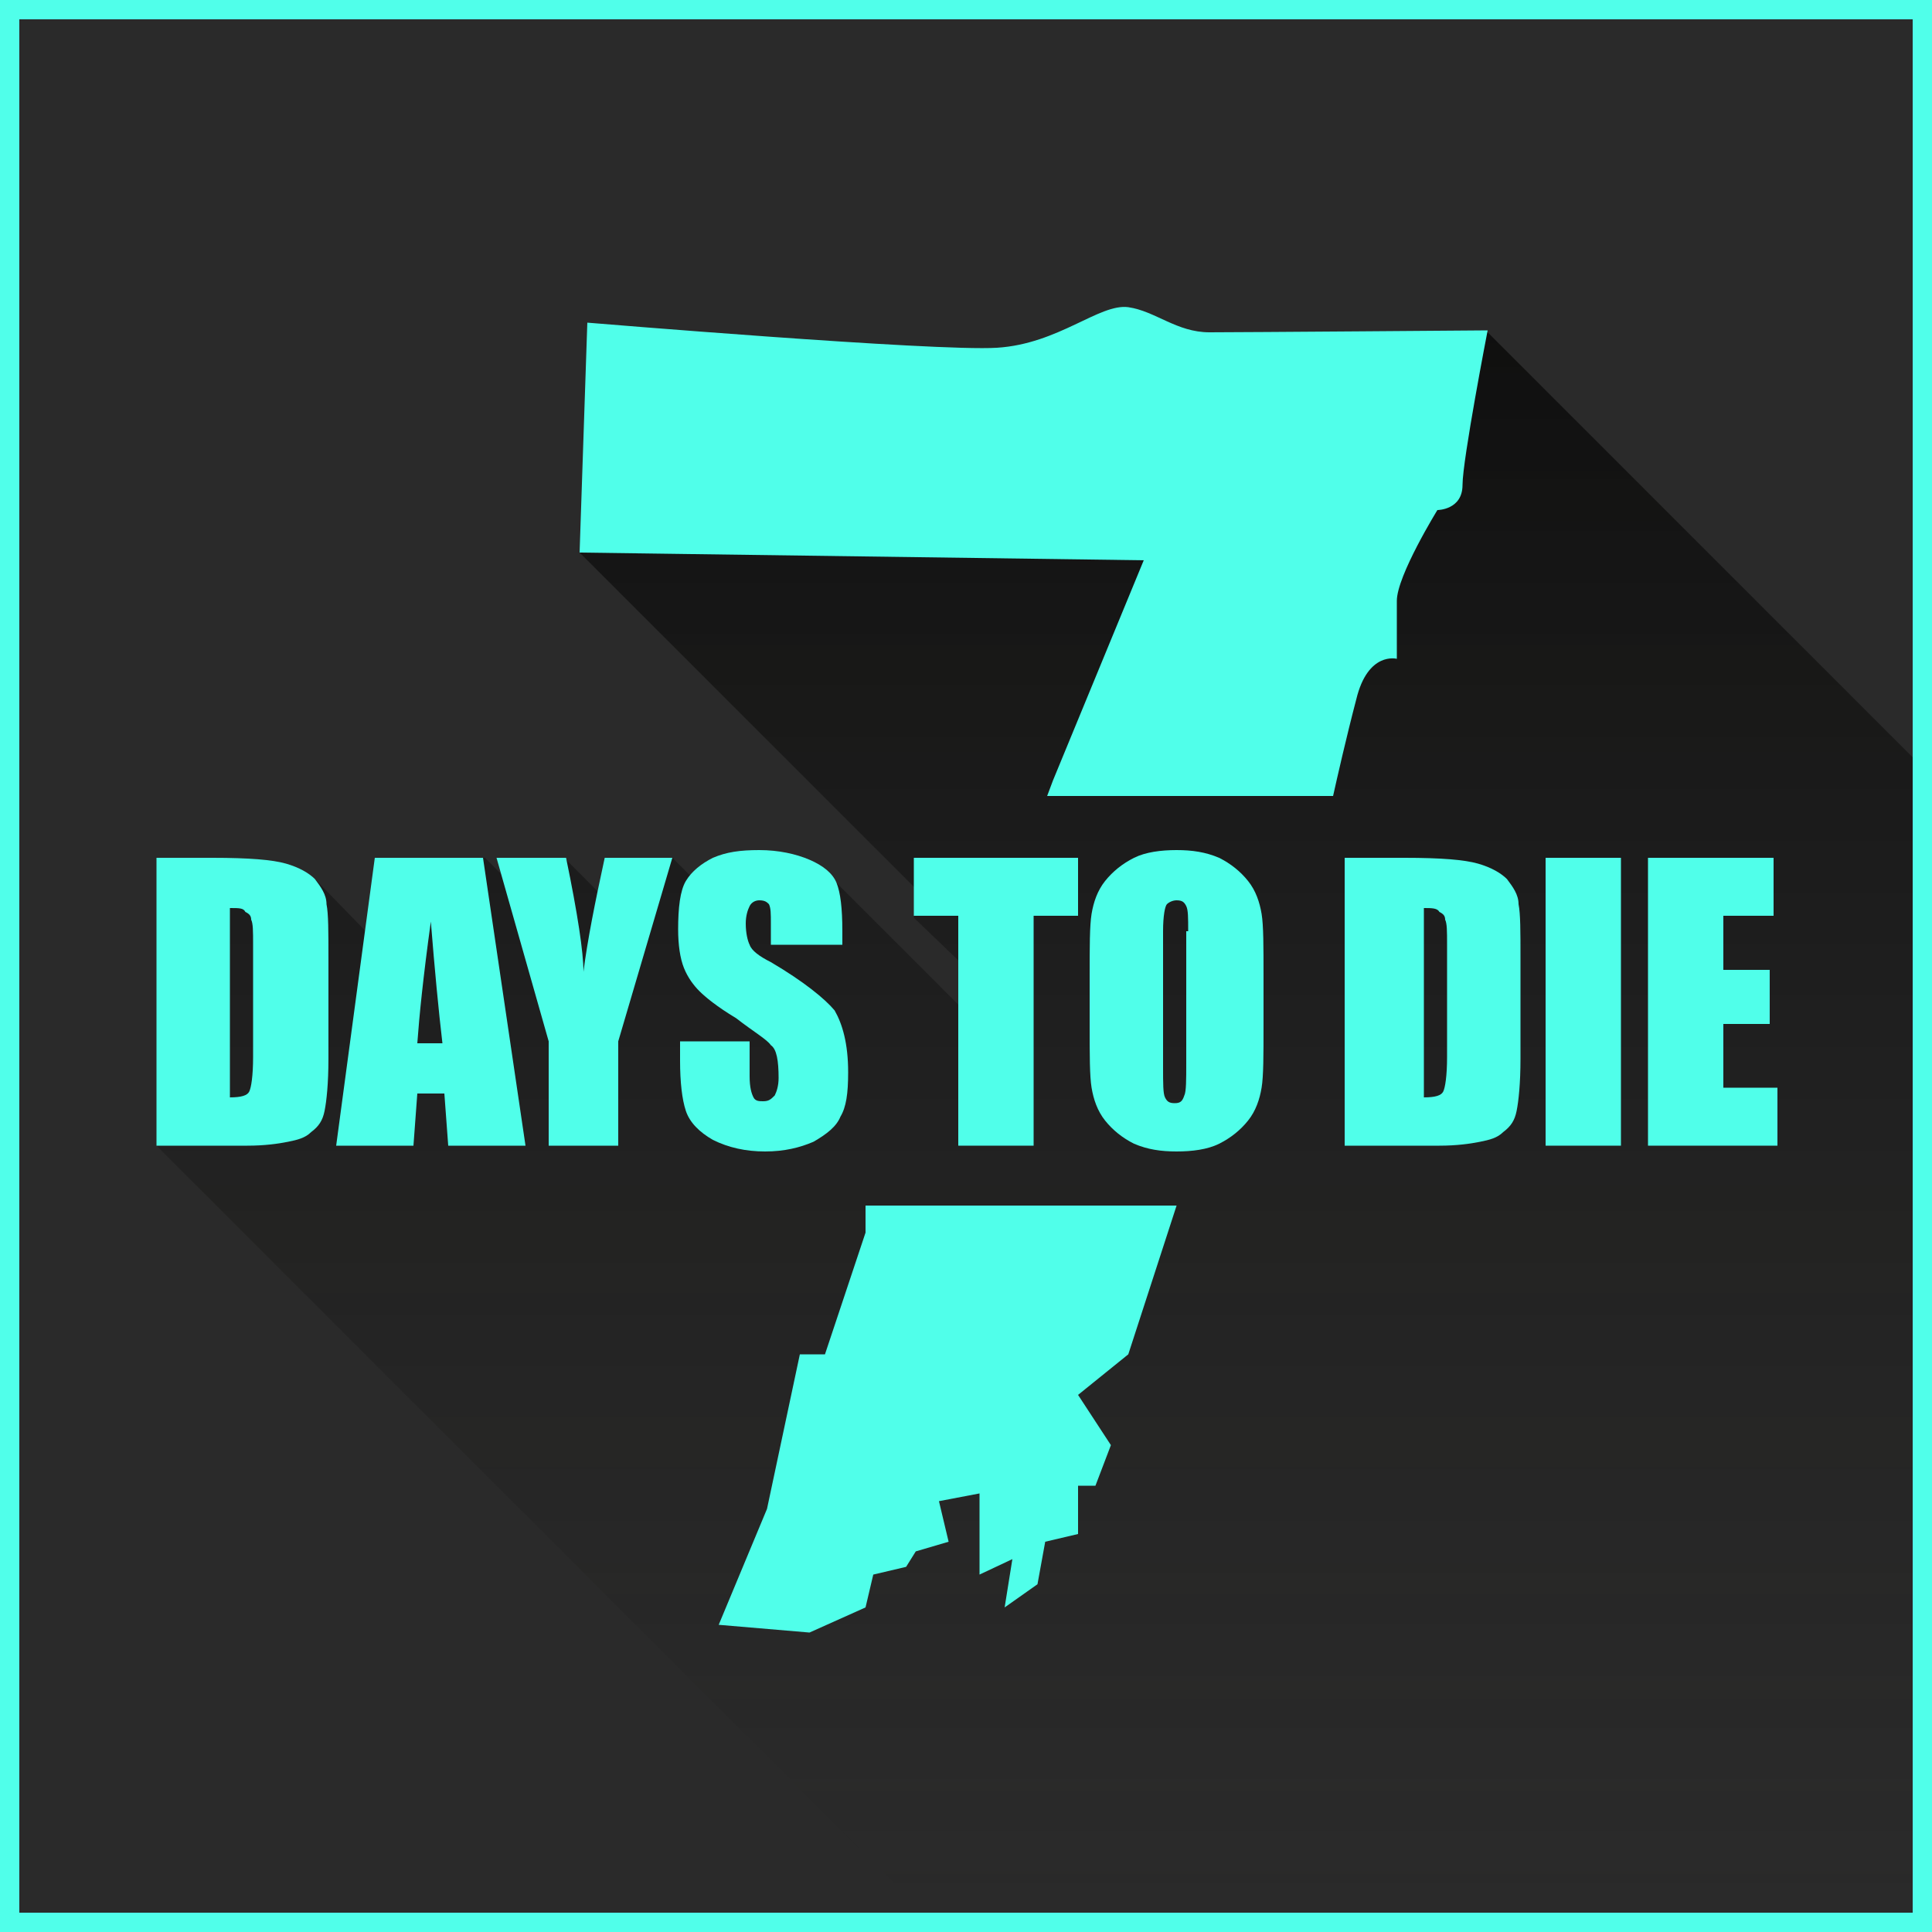 <?xml version="1.0" encoding="utf-8"?>
<!-- Generator: Adobe Illustrator 18.0.0, SVG Export Plug-In . SVG Version: 6.00 Build 0)  -->
<!DOCTYPE svg PUBLIC "-//W3C//DTD SVG 1.1//EN" "http://www.w3.org/Graphics/SVG/1.1/DTD/svg11.dtd">
<svg version="1.1" id="Warstwa_1" xmlns="http://www.w3.org/2000/svg" xmlns:xlink="http://www.w3.org/1999/xlink" x="0px" y="0px"
	 viewBox="0 0 100 100" enable-background="new 0 0 100 100" xml:space="preserve">
<g>
	<g>
		<rect x="0.5" y="0.5" fill="#2A2A2A" width="99" height="99"/>
		<g>
			<path fill="#50FFEA" d="M99,1v98H1V1H99 M100,0h-1H1H0v1v98v1h1h98h1v-1V1V0L100,0z"/>
		</g>
	</g>
	<linearGradient id="SVGID_1_" gradientUnits="userSpaceOnUse" x1="53.528" y1="99" x2="53.528" y2="1.274">
		<stop  offset="0" style="stop-color:#1D1D1B;stop-opacity:0"/>
		<stop  offset="1" style="stop-color:#000000"/>
	</linearGradient>
	<polygon opacity="0.86" fill="url(#SVGID_1_)" points="99,99 47.8,99 8.1,59.3 10.1,45.5 16.3,45.5 20.1,49.4 19.4,44.4 25.1,44.4 
		26.3,45.6 29.2,44.4 31,46.2 34.8,44.4 36.1,45.7 42.7,45.1 49.7,52.1 49.8,49.9 47.3,47.5 47.6,46.2 30,28.6 32.9,21 77,17.2 
		99,39.2 	"/>
	<g>
		<g>
			<path fill="#50FFEA" d="M62.6,17.2c-1.7,0-2.8-1.1-4.2-1.3c-1.5-0.2-3.6,1.9-6.8,2.1c-3.2,0.2-21.2-1.3-21.2-1.3L30,28.6
				l29.2,0.4l-4.7,11.4l-0.3,0.8H69c0.2-0.9,0.7-3.1,1.2-5c0.6-2.5,2.1-2.1,2.1-2.1s0-1.7,0-3c0-1.3,2.1-4.7,2.1-4.7s1.3,0,1.3-1.3
				c0-1.3,1.3-8,1.3-8S64.3,17.2,62.6,17.2z"/>
		</g>
		<g>
			<polygon fill="#50FFEA" points="44.8,63.8 42.7,70.1 41.4,70.1 39.7,78.1 37.2,84.1 41.9,84.5 44.8,83.2 45.2,81.5 46.9,81.1 
				47.4,80.3 49.1,79.8 48.6,77.7 50.7,77.3 50.7,81.5 52.4,80.7 52,83.2 53.7,82 54.1,79.8 55.8,79.4 55.8,76.9 56.7,76.9 
				57.5,74.8 55.8,72.2 58.4,70.1 60.9,62.4 44.8,62.4 			"/>
		</g>
	</g>
	<g>
		<g>
			<path fill="#50FFEA" d="M8.1,44.4H11c1.9,0,3.1,0.1,3.8,0.3c0.7,0.2,1.2,0.5,1.5,0.8c0.3,0.4,0.6,0.8,0.6,1.3
				c0.1,0.5,0.1,1.4,0.1,2.8v5.2c0,1.3-0.1,2.2-0.2,2.7c-0.1,0.5-0.3,0.8-0.7,1.1c-0.3,0.3-0.7,0.4-1.2,0.5
				c-0.5,0.1-1.2,0.2-2.1,0.2H8.1V44.4z M11.9,47v9.8c0.6,0,0.9-0.1,1-0.3c0.1-0.2,0.2-0.8,0.2-1.8v-5.8c0-0.7,0-1.1-0.1-1.3
				c0-0.2-0.1-0.3-0.3-0.4C12.6,47,12.4,47,11.9,47z"/>
		</g>
		<g>
			<path fill="#50FFEA" d="M25,44.4l2.2,14.9h-4L23,56.6h-1.4l-0.2,2.7h-4l2-14.9H25z M22.9,54c-0.2-1.7-0.4-3.8-0.6-6.3
				c-0.4,2.9-0.6,4.9-0.7,6.3H22.9z"/>
		</g>
		<g>
			<path fill="#50FFEA" d="M34.8,44.4L32,53.9v5.4h-3.6v-5.4l-2.7-9.5h3.6c0.6,2.9,0.9,4.9,0.9,5.9c0.2-1.6,0.6-3.6,1.1-5.9H34.8z"
				/>
		</g>
		<g>
			<path fill="#50FFEA" d="M43.5,48.9h-3.6v-1.1c0-0.5,0-0.8-0.1-1c-0.1-0.1-0.2-0.2-0.5-0.2c-0.2,0-0.4,0.1-0.5,0.3
				s-0.2,0.5-0.2,0.9c0,0.5,0.1,0.9,0.2,1.1c0.1,0.3,0.5,0.6,1.1,0.9c1.7,1,2.8,1.9,3.3,2.5c0.4,0.7,0.7,1.7,0.7,3.2
				c0,1.1-0.1,1.8-0.4,2.3c-0.2,0.5-0.7,0.9-1.4,1.3c-0.7,0.3-1.5,0.5-2.5,0.5c-1,0-1.9-0.2-2.7-0.6c-0.7-0.4-1.2-0.9-1.4-1.5
				c-0.2-0.6-0.3-1.5-0.3-2.6v-1h3.6v1.8c0,0.6,0.1,0.9,0.2,1.1c0.1,0.2,0.3,0.2,0.5,0.2c0.3,0,0.4-0.1,0.6-0.3
				c0.1-0.2,0.2-0.5,0.2-0.9c0-0.9-0.1-1.5-0.4-1.7c-0.2-0.3-0.9-0.7-1.8-1.4c-1-0.6-1.6-1.1-1.9-1.4c-0.3-0.3-0.6-0.7-0.8-1.2
				c-0.2-0.5-0.3-1.2-0.3-2c0-1.1,0.1-2,0.4-2.5c0.3-0.5,0.8-0.9,1.4-1.2c0.7-0.3,1.4-0.4,2.4-0.4c1,0,1.9,0.2,2.6,0.5
				c0.7,0.3,1.2,0.7,1.4,1.2c0.2,0.5,0.3,1.3,0.3,2.5V48.9z"/>
		</g>
		<g>
			<path fill="#50FFEA" d="M55.8,44.4v3h-2.3v11.9h-3.9V47.4h-2.3v-3H55.8z"/>
		</g>
		<g>
			<path fill="#50FFEA" d="M65.4,53.1c0,1.5,0,2.6-0.1,3.2c-0.1,0.6-0.3,1.2-0.7,1.7c-0.4,0.5-0.9,0.9-1.5,1.2
				c-0.6,0.3-1.4,0.4-2.2,0.4c-0.8,0-1.5-0.1-2.2-0.4c-0.6-0.3-1.1-0.7-1.5-1.2c-0.4-0.5-0.6-1.1-0.7-1.7c-0.1-0.6-0.1-1.7-0.1-3.2
				v-2.6c0-1.5,0-2.6,0.1-3.2c0.1-0.6,0.3-1.2,0.7-1.7c0.4-0.5,0.9-0.9,1.5-1.2c0.6-0.3,1.4-0.4,2.2-0.4c0.8,0,1.5,0.1,2.2,0.4
				c0.6,0.3,1.1,0.7,1.5,1.2c0.4,0.5,0.6,1.1,0.7,1.7c0.1,0.6,0.1,1.7,0.1,3.2V53.1z M61.5,48.2c0-0.7,0-1.1-0.1-1.3
				c-0.1-0.2-0.2-0.3-0.5-0.3c-0.2,0-0.4,0.1-0.5,0.2s-0.2,0.6-0.2,1.4v7c0,0.9,0,1.4,0.1,1.6c0.1,0.2,0.2,0.3,0.5,0.3
				c0.3,0,0.4-0.1,0.5-0.4c0.1-0.2,0.1-0.8,0.1-1.7V48.2z"/>
		</g>
		<g>
			<path fill="#50FFEA" d="M69.8,44.4h2.9c1.9,0,3.1,0.1,3.8,0.3c0.7,0.2,1.2,0.5,1.5,0.8c0.3,0.4,0.6,0.8,0.6,1.3
				c0.1,0.5,0.1,1.4,0.1,2.8v5.2c0,1.3-0.1,2.2-0.2,2.7c-0.1,0.5-0.3,0.8-0.7,1.1c-0.3,0.3-0.7,0.4-1.2,0.5
				c-0.5,0.1-1.2,0.2-2.1,0.2h-4.9V44.4z M73.7,47v9.8c0.6,0,0.9-0.1,1-0.3c0.1-0.2,0.2-0.8,0.2-1.8v-5.8c0-0.7,0-1.1-0.1-1.3
				c0-0.2-0.1-0.3-0.3-0.4C74.4,47,74.1,47,73.7,47z"/>
		</g>
		<g>
			<path fill="#50FFEA" d="M83.9,44.4v14.9H80V44.4H83.9z"/>
		</g>
		<g>
			<path fill="#50FFEA" d="M85.3,44.4h6.5v3h-2.6v2.8h2.4V53h-2.4v3.3H92v3h-6.7V44.4z"/>
		</g>
	</g>
</g>
</svg>
